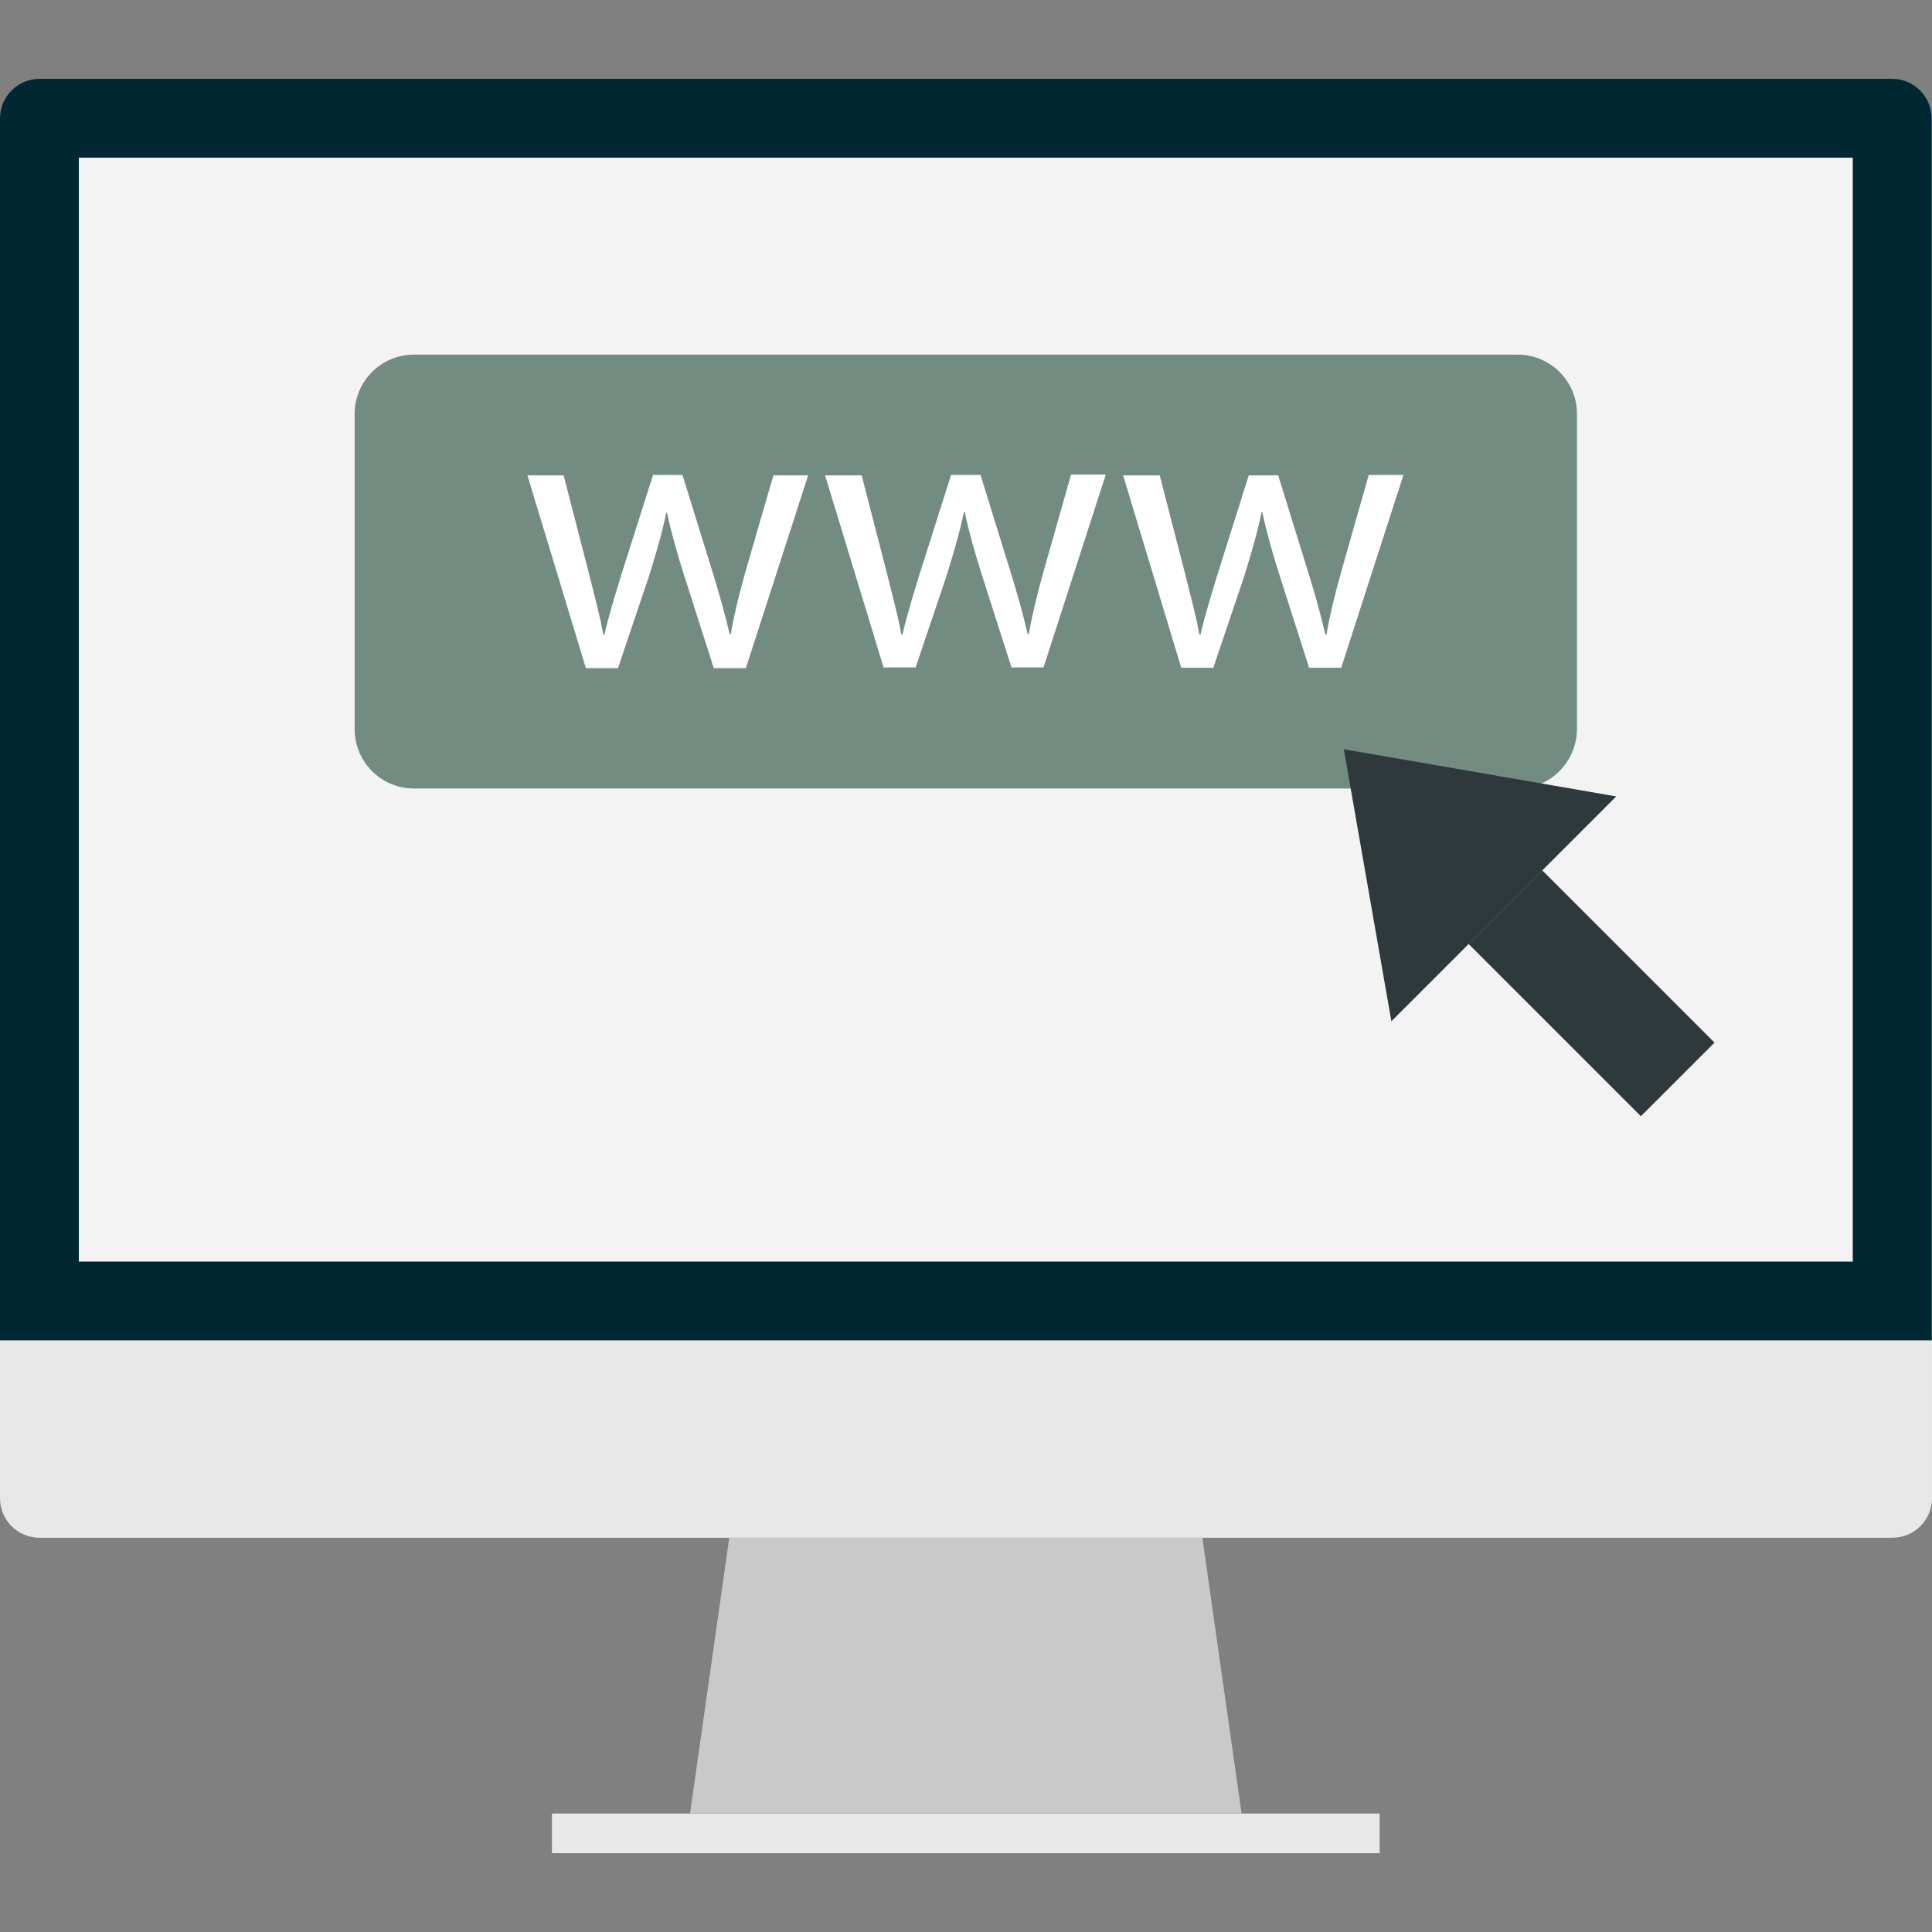 <?xml version="1.0" encoding="utf-8"?>
<!-- Generator: Adobe Illustrator 21.1.0, SVG Export Plug-In . SVG Version: 6.00 Build 0)  -->
<svg version="1.1" id="Layer_1" xmlns="http://www.w3.org/2000/svg" xmlns:xlink="http://www.w3.org/1999/xlink" x="0px" y="0px"
	 viewBox="0 0 512.1 512.1" style="enable-background:new 0 0 512.1 512.1;" xml:space="preserve">
<rect x="0" y="0" width="512.1" height="512.1" fill="#808080" stroke="none"/>
<style type="text/css">
	.st0{fill:#002833;}
	.st1{fill:#E8E8E8;}
	.st2{fill:#C9C9C9;}
	.st3{fill:#F3F3F3;}
	.st4{fill:#738C82;}
	.st5{fill:#2F383A;}
	.st6{fill:#FFFFFF;}
</style>
<path class="st0" d="M0,355.3V31.4c0-5.8,4.7-10.5,10.5-10.5h491.1c5.7,0,10.4,4.7,10.4,10.5v323.9"/>
<g>
	<path class="st1" d="M0,355.3v41.8c0,5.8,4.7,10.5,10.5,10.5h491.1c5.8,0,10.5-4.7,10.5-10.5v-41.8H0z"/>
	<rect x="146.3" y="480.7" class="st1" width="219.4" height="10.5"/>
</g>
<polygon class="st2" points="329.1,480.7 182.9,480.7 193.3,407.6 318.7,407.6 "/>
<rect x="20.9" y="41.8" class="st3" width="470.2" height="292.6"/>
<path class="st4" d="M402.3,209H109.7c-8.6,0-15.7-7-15.7-15.7v-83.6c0-8.6,7-15.7,15.7-15.7h292.6c8.6,0,15.7,7,15.7,15.7v83.6
	C417.9,202,410.9,209,402.3,209z"/>
<g>
	
		<rect x="408.1" y="231" transform="matrix(0.707 -0.707 0.707 0.707 -62.577 375.408)" class="st5" width="27.6" height="64.6"/>
	<polygon class="st5" points="368.8,270.7 356.2,198.6 428.4,211.1 	"/>
</g>
<g>
	<path class="st6" d="M149.4,126l6.7,26c1.4,5.7,2.9,11,3.8,16.2h0.3c1.2-5.2,2.9-10.6,4.6-16.2l8.3-26.1h7.8l7.9,25.5
		c1.9,6.1,3.4,11.5,4.6,16.7h0.3c0.9-5.2,2.2-10.6,3.9-16.6L205,126h9.2l-16.5,51.1h-8.5l-7.8-24.4c-1.8-5.7-3.3-10.8-4.6-16.8h-0.2
		c-1.3,6.2-2.9,11.4-4.6,16.9l-8.2,24.3h-8.5L139.8,126L149.4,126L149.4,126z"/>
	<path class="st6" d="M228.4,126l6.7,26c1.4,5.7,2.9,11,3.8,16.2h0.3c1.2-5.2,2.9-10.6,4.6-16.2l8.3-26.1h7.8l7.9,25.5
		c1.9,6.1,3.4,11.5,4.6,16.7h0.3c0.9-5.2,2.2-10.6,3.9-16.6l7.3-25.7h9.2l-16.5,51.1h-8.5l-7.8-24.4c-1.8-5.7-3.3-10.8-4.6-16.8
		h-0.2c-1.3,6.2-2.9,11.4-4.6,16.9l-8.2,24.3h-8.5L218.7,126L228.4,126L228.4,126z"/>
	<path class="st6" d="M307.4,126l6.7,26c1.4,5.7,2.9,11,3.8,16.2h0.3c1.2-5.2,2.9-10.6,4.6-16.2L331,126h7.8l7.9,25.5
		c1.9,6.1,3.4,11.5,4.6,16.7h0.3c0.9-5.2,2.2-10.6,3.9-16.6l7.3-25.7h9.2l-16.5,51.1h-8.5l-7.8-24.4c-1.8-5.7-3.3-10.8-4.6-16.8
		h-0.2c-1.3,6.2-2.9,11.4-4.6,16.9l-8.2,24.3h-8.5L297.7,126L307.4,126L307.4,126z"/>
</g>
</svg>

